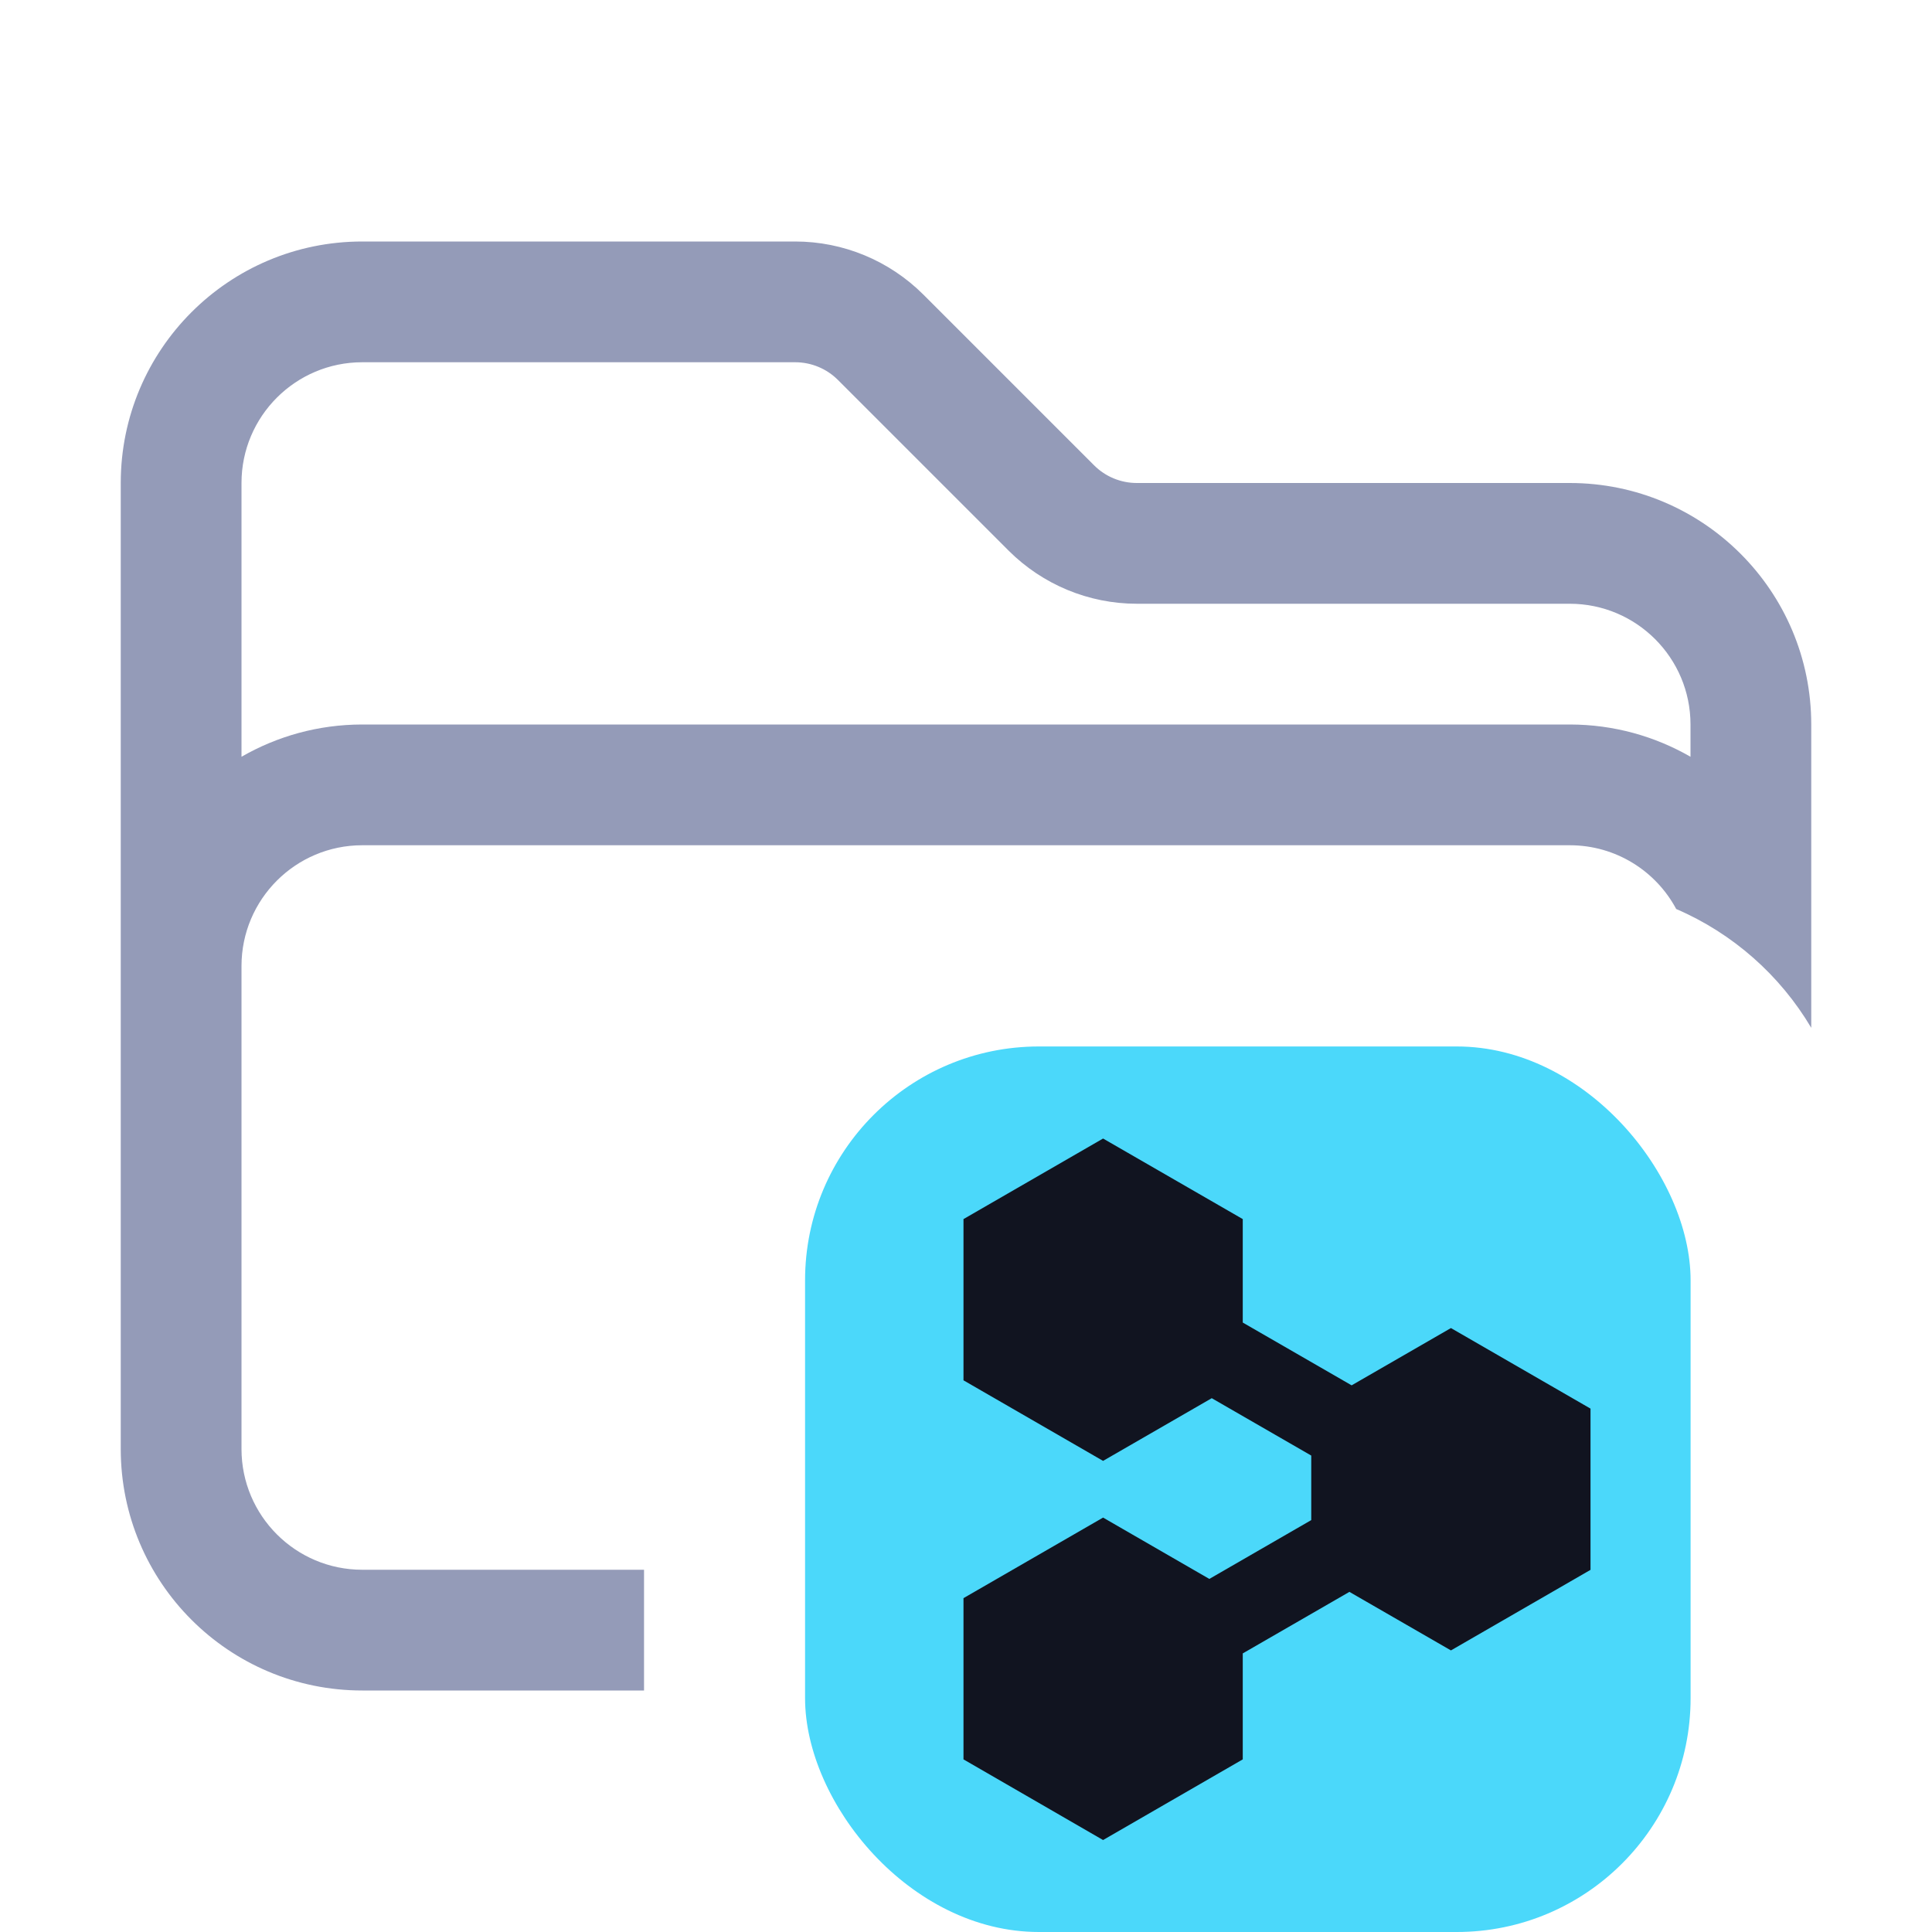 <svg width="20" height="20" viewBox="0 0 20 20" fill="none" xmlns="http://www.w3.org/2000/svg">
<g clip-path="url(#clip0_3100_12964)">
<path fill-rule="evenodd" clip-rule="evenodd" d="M2.5 5C2.5 4.31 3.06 3.75 3.75 3.75H8.232C8.398 3.75 8.557 3.816 8.674 3.933L10.442 5.701C10.794 6.052 11.271 6.25 11.768 6.25H16.25C16.94 6.25 17.5 6.81 17.5 7.5V7.834C17.132 7.622 16.705 7.5 16.25 7.5H3.75C3.295 7.5 2.868 7.622 2.5 7.834V5ZM17.352 9.41C17.142 9.017 16.727 8.75 16.25 8.75H3.75C3.06 8.75 2.5 9.31 2.5 10V10.625V15C2.5 15.69 3.06 16.25 3.75 16.25H6.667V17.5H3.75C2.369 17.5 1.25 16.381 1.25 15V10.625V10V5C1.25 3.619 2.369 2.5 3.75 2.5H8.232C8.73 2.5 9.206 2.698 9.558 3.049L11.326 4.817C11.443 4.934 11.602 5 11.768 5H16.25C17.631 5 18.75 6.119 18.75 7.5V10V10.625V10.64C18.428 10.096 17.938 9.662 17.352 9.41Z" fill="#949BB8"/>
<rect x="8.334" y="10.833" width="9.167" height="9.167" rx="2.421" fill="#4BD8FA"/>
<path fill-rule="evenodd" clip-rule="evenodd" d="M11.419 11.786L12.865 12.62V13.691L13.992 14.341L15.02 13.748L16.465 14.582V16.251L15.02 17.085L13.969 16.479L12.865 17.116V18.213L11.419 19.048L9.974 18.213V16.544L11.419 15.71L12.519 16.345L13.574 15.736V15.068L12.544 14.474L11.419 15.123L9.974 14.289V12.62L11.419 11.786Z" fill="#111420"/>
</g>
<defs>
<clipPath id="clip0_3100_12964">
<rect width="20" height="20" fill="white"/>
</clipPath>
</defs>
</svg>
